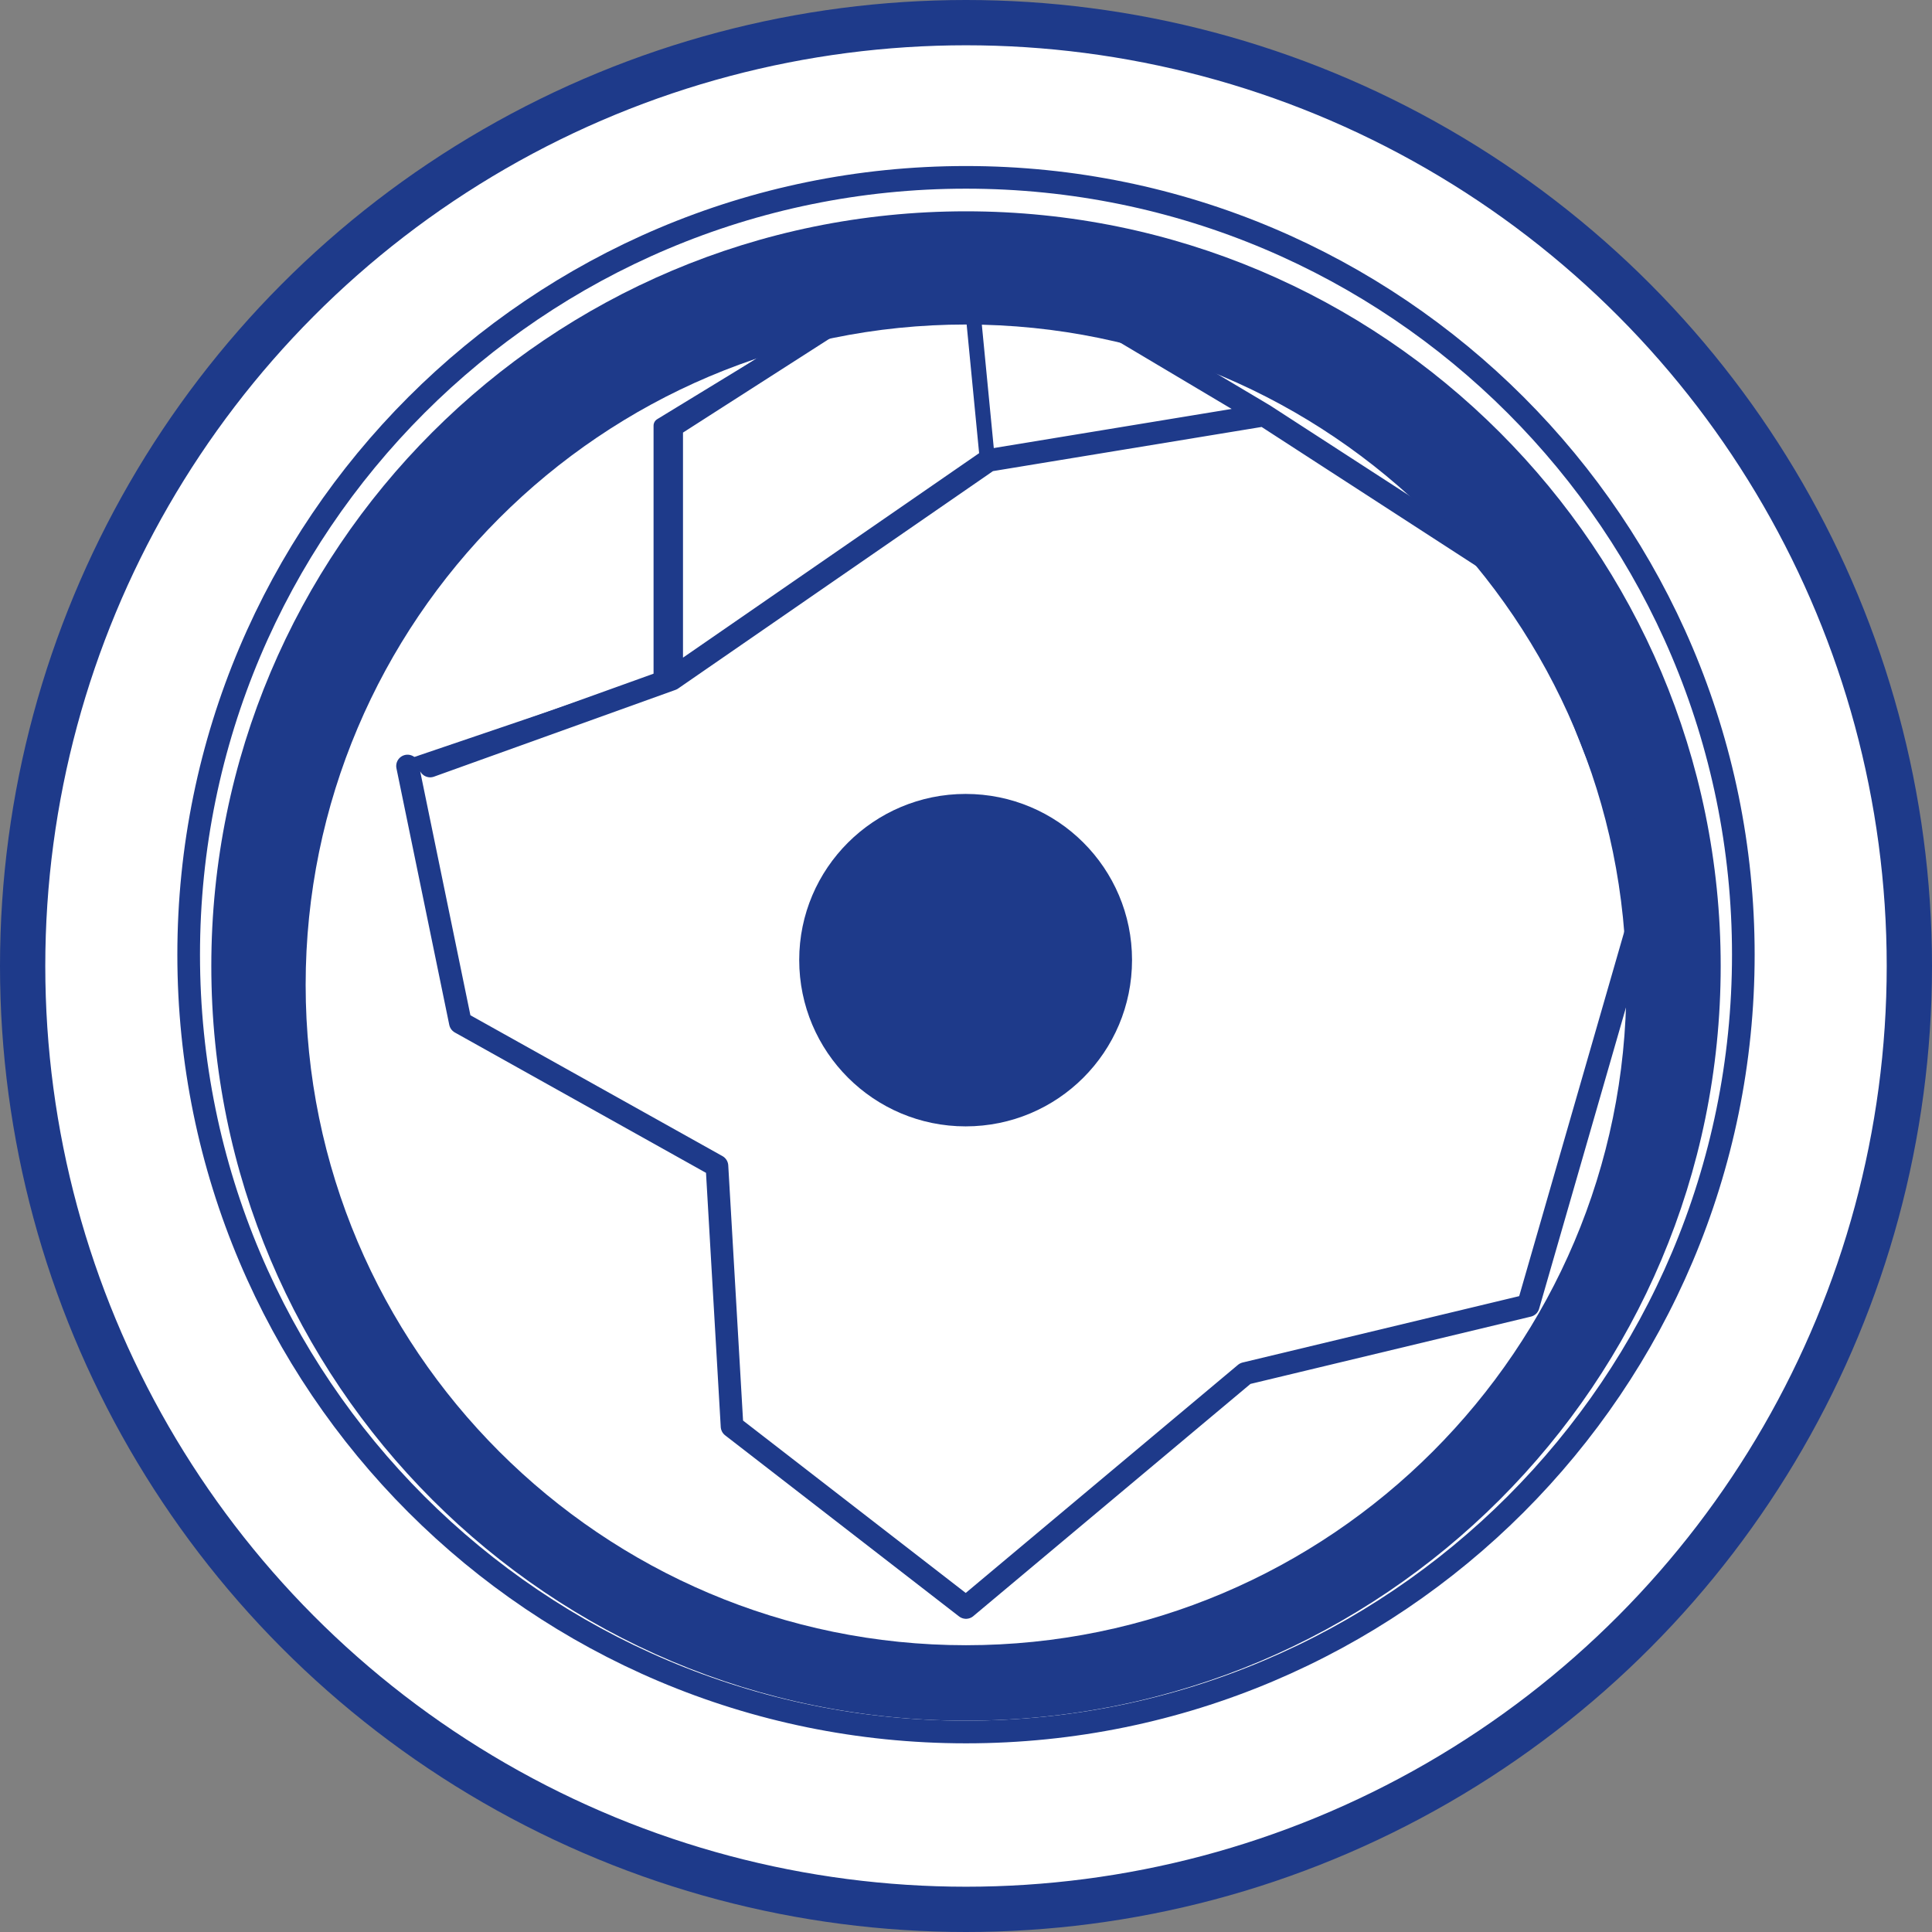 <?xml version="1.0" encoding="UTF-8"?>
<svg width="512" height="512" viewBox="0 0 512 512" fill="none" xmlns="http://www.w3.org/2000/svg">
  <rect x="0" y="0" width="512" height="512" fill="#808080" stroke="none"/>
  <circle cx="256" cy="256" r="250" fill="white" stroke="#1e3a8a" stroke-width="12"/>
  <path d="M256 56C145.5 56 56 145.5 56 256C56 366.5 145.5 456 256 456C366.5 456 456 366.5 456 256C456 145.5 366.5 56 256 56ZM256 86C352.5 86 431 164.5 431 261C431 357.5 352.5 436 256 436C159.5 436 81 357.5 81 261C81 164.5 159.5 86 256 86Z" fill="#1e3a8a"/>
  <path d="M406.3 156.5L335.7 109.7L261.7 122.3L256 63.5L175.2 112.8L175.2 180.5L107.5 203.5L122.3 271.5L190 308.8L193.8 377.8L256 426L329.7 363.5L404.7 346.5L437.2 235L406.3 156.5Z" fill="none" stroke="#1e3a8a" stroke-width="4" stroke-linecap="round" stroke-linejoin="round"/>
  <path d="M256 459C369.748 459 462 366.748 462 253C462 139.252 369.748 47 256 47C142.252 47 50 139.252 50 253C50 366.748 142.252 459 256 459Z" stroke="#1e3a8a" stroke-width="6"/>
  <path d="M114 203L178 180M335 110L406 156M406 156L437 235M437 235L405 346M405 346L330 364M330 364L256 426M256 426L194 378M194 378L190 309M190 309L122 271M122 271L108 203M178 180V113M178 113L256 63M256 63L335 110M335 110L262 122M262 122L178 180" stroke="#1e3a8a" stroke-width="6" stroke-linecap="round" stroke-linejoin="round"/>
  <path d="M255.9 298.5C280.3 298.5 300 278.8 300 254.4C300 230.1 280.3 210.4 255.9 210.4C231.6 210.4 211.8 230.1 211.8 254.4C211.8 278.8 231.6 298.5 255.9 298.5Z" fill="#1e3a8a"/>
</svg> 